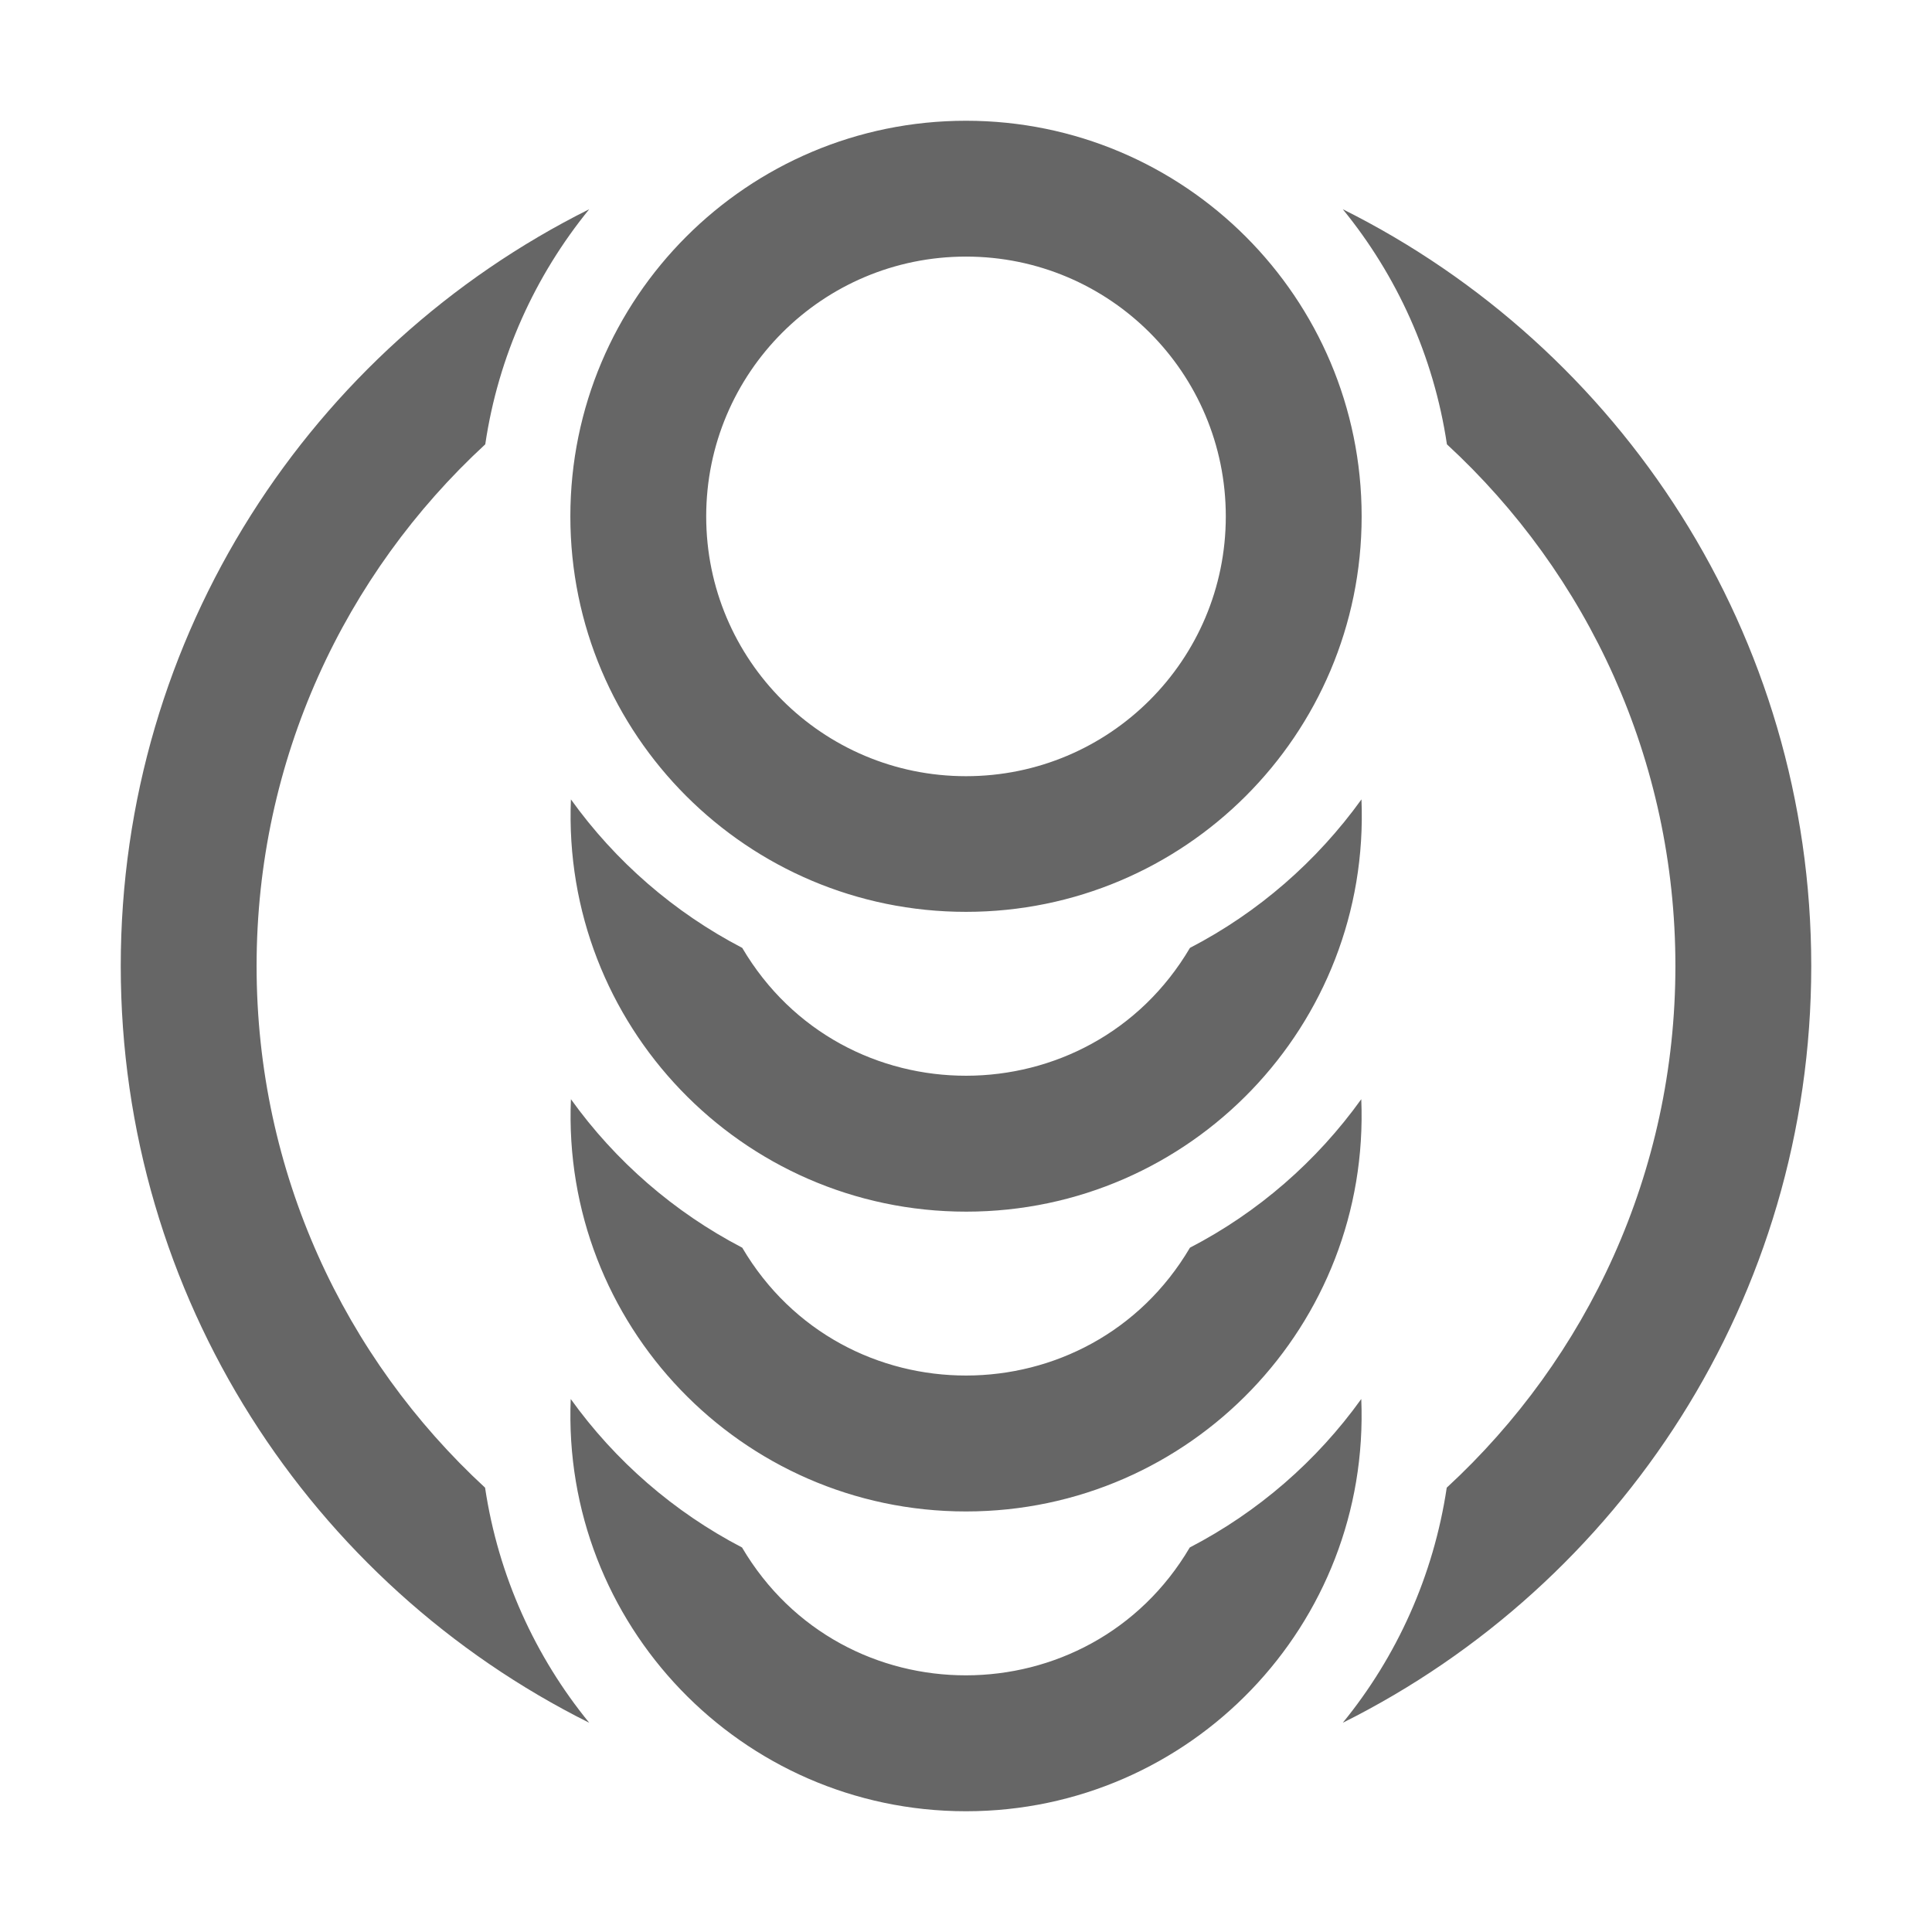 <?xml version="1.0" encoding="utf-8"?>
<!-- Generator: Adobe Illustrator 26.2.1, SVG Export Plug-In . SVG Version: 6.00 Build 0)  -->
<svg version="1.1" id="icon" xmlns="http://www.w3.org/2000/svg" xmlns:xlink="http://www.w3.org/1999/xlink" x="0px" y="0px"
	 viewBox="0 0 1024 1024" enable-background="new 0 0 1024 1024" xml:space="preserve">
<line fill="none" x1="512" y1="409.7" x2="512" y2="614.4"/>
<path fill="#666666" d="M312.3,913.1C165.1,839.7,64,687.7,64,512c0-175.7,101.1-327.7,248.3-401.1c-28.6,35.1-48.2,77.8-55.1,124.6
	C182.7,304.2,136,402.6,136,512c0,109.4,46.6,207.8,121.1,276.5C264.1,835.3,283.7,878.1,312.3,913.1z M766.9,235.5
	C841.4,304.2,888,402.6,888,512c0,109.4-46.7,207.8-121.2,276.5c-7,46.8-26.5,89.6-55.1,124.6C858.9,839.7,960,687.7,960,512
	c0-175.7-101.1-327.7-248.3-401.1C740.3,145.9,759.9,188.7,766.9,235.5z M721.5,741.5C726.4,861.1,631,960,512,960
	c-119.1,0-214.4-99.1-209.5-218.5c23.6,32.9,54.7,59.9,90.8,78.7c53.4,90.6,184.2,90.1,237.3,0C666.8,801.4,697.9,774.4,721.5,741.5
	z M630.7,661.3c-53.1,90.1-183.9,90.6-237.3,0c-36.1-18.8-67.2-45.8-90.8-78.7C297.6,702,392.8,801.1,512,801.1
	c119,0,214.4-98.9,209.5-218.5C697.9,615.5,666.8,642.6,630.7,661.3z M630.7,502.4c-53.1,90.1-183.9,90.6-237.3,0
	c-36.1-18.8-67.2-45.8-90.8-78.7c-4.9,119.4,90.3,218.5,209.5,218.5c119,0,214.4-98.9,209.5-218.5
	C697.9,456.6,666.8,483.7,630.7,502.4z M374.3,273.7c0,76.1,61.6,137.7,137.7,137.7c76.1,0,137.7-61.6,137.7-137.7
	c0-76.1-61.6-137.7-137.7-137.7C435.9,136,374.3,197.6,374.3,273.7 M302.3,273.7C302.3,157.9,396.2,64,512,64
	s209.7,93.9,209.7,209.7S627.8,483.3,512,483.3S302.3,389.5,302.3,273.7L302.3,273.7z"/>
</svg>
